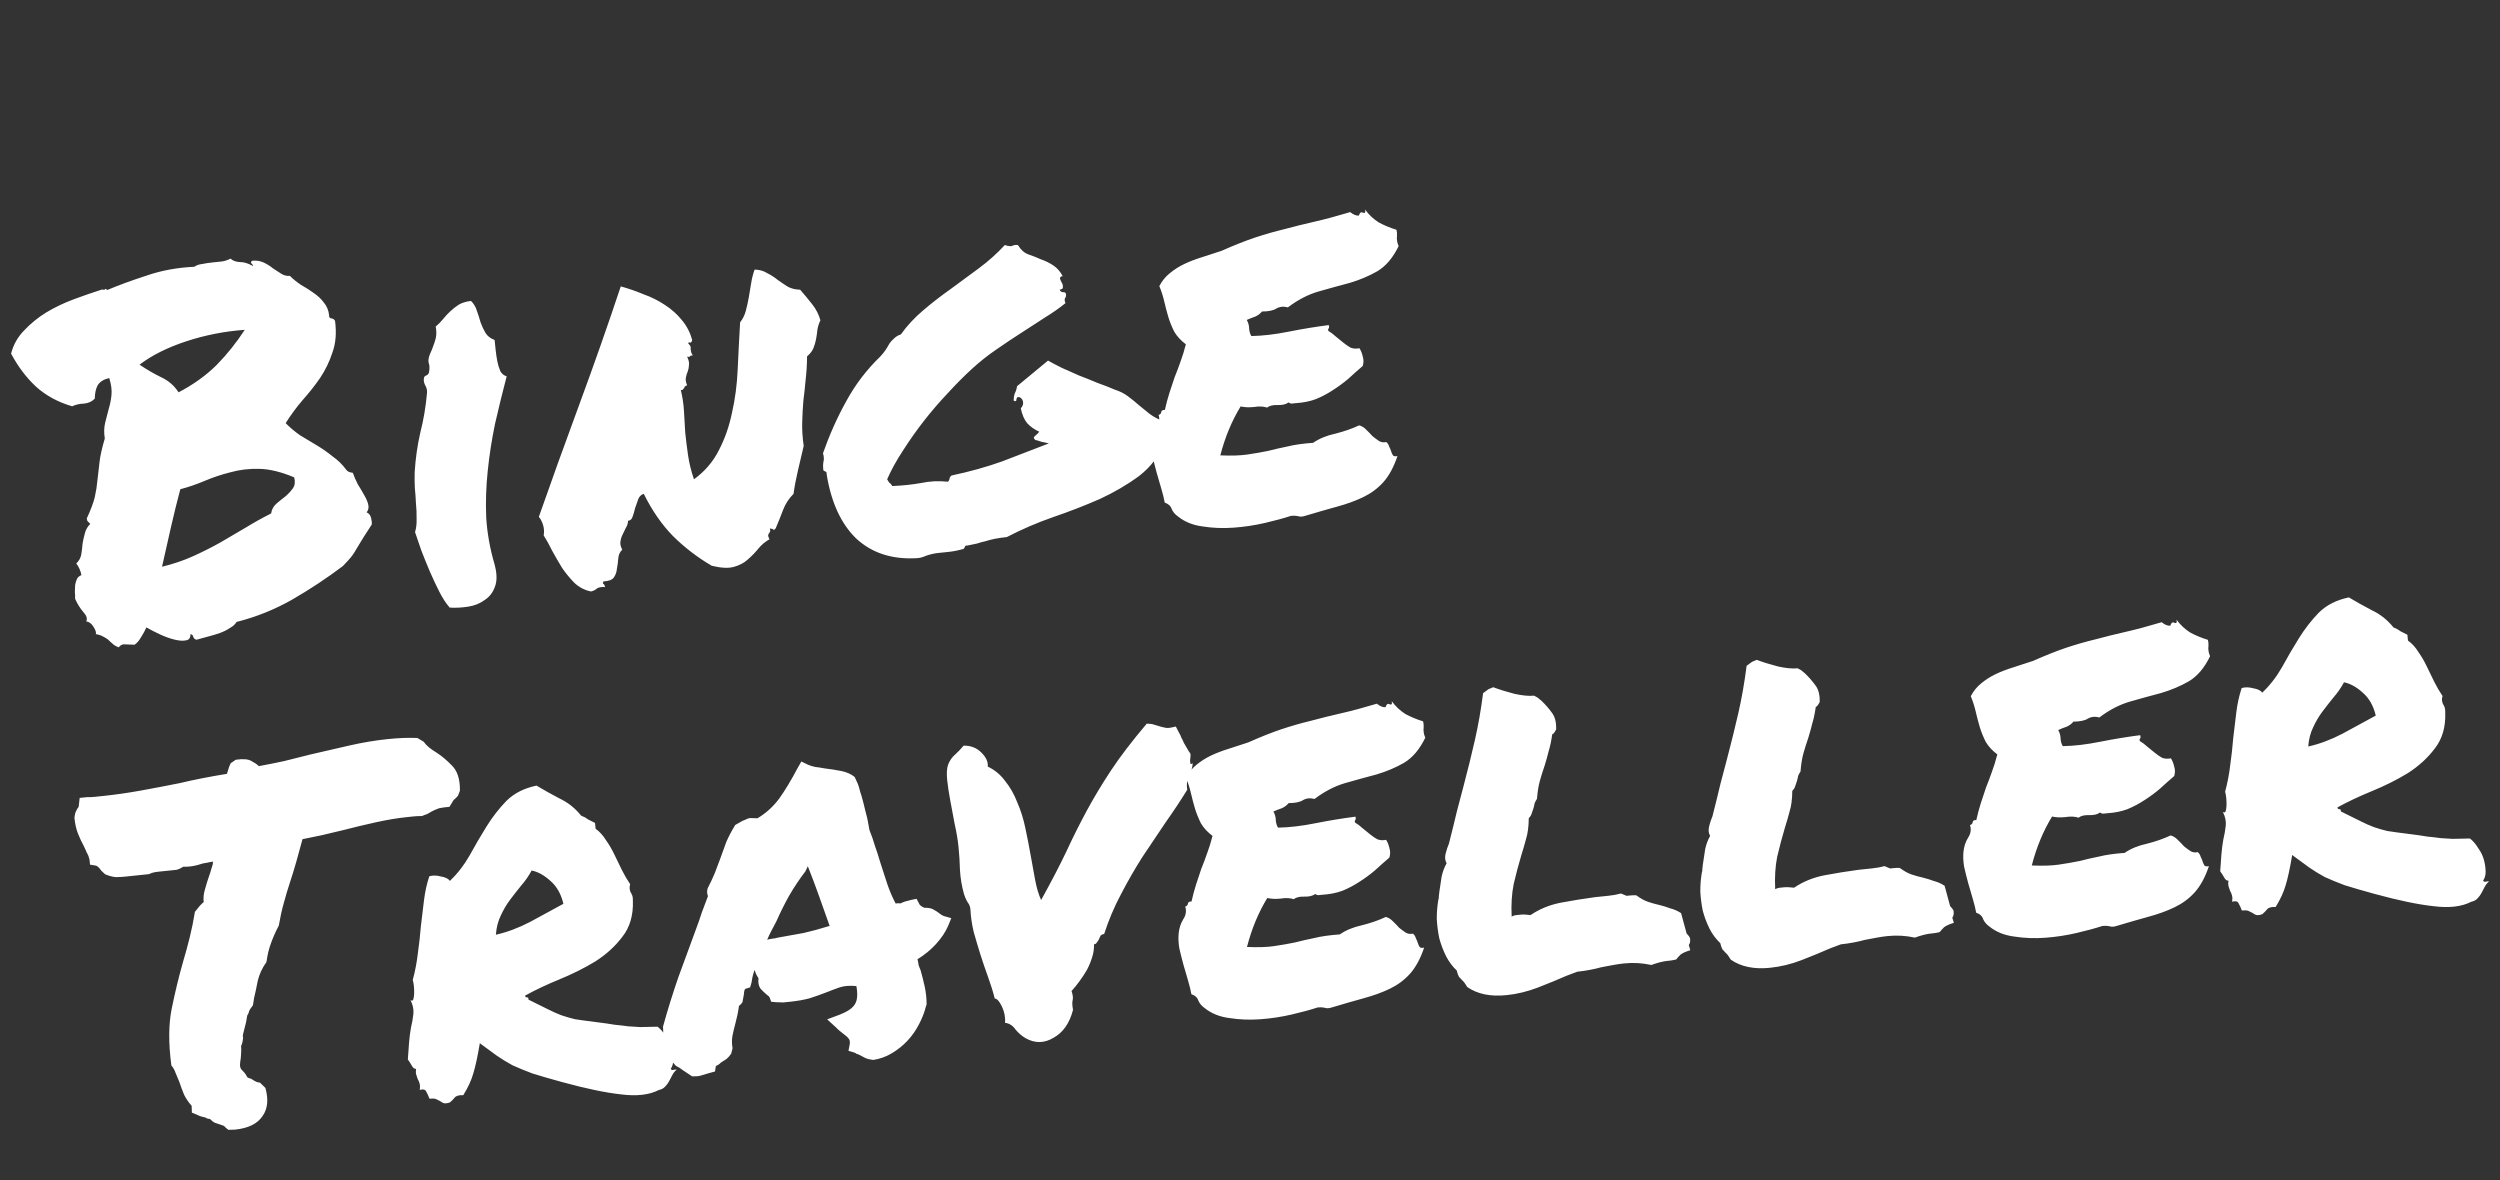 <svg width="483" height="228" viewBox="0 0 483 228" fill="none" xmlns="http://www.w3.org/2000/svg">
<rect x="0" y="0" width="483" height="228" fill="#333333" stroke="none"/>
<path d="M13.945 78.496C11.225 77.71 8.894 76.444 6.953 74.698C5.075 72.945 3.471 70.818 2.143 68.317C2.591 66.574 3.44 65.072 4.692 63.811C5.937 62.488 7.356 61.335 8.951 60.352C10.608 59.364 12.374 58.52 14.249 57.823C16.125 57.125 17.945 56.496 19.709 55.936C20.095 56.022 20.281 56.003 20.268 55.878C20.255 55.754 20.417 55.8 20.754 56.016C22.921 55.1 25.433 54.179 28.29 53.254C31.141 52.267 34.223 51.696 37.537 51.54C37.947 51.246 38.462 51.067 39.084 51.002C39.699 50.876 40.349 50.777 41.032 50.706C41.716 50.635 42.369 50.567 42.991 50.502C43.606 50.376 44.121 50.197 44.537 49.965C44.955 50.361 45.544 50.583 46.303 50.63C47.055 50.614 47.864 50.845 48.731 51.32C48.986 51.356 48.976 51.263 48.702 51.04C48.421 50.755 48.429 50.535 48.727 50.378C49.535 50.294 50.27 50.406 50.93 50.715C51.59 51.023 52.195 51.4 52.744 51.846C53.349 52.223 53.888 52.575 54.362 52.903C54.898 53.225 55.446 53.356 56.005 53.298C56.636 53.924 57.356 54.509 58.167 55.053C59.033 55.529 59.84 56.042 60.589 56.592C61.399 57.136 62.061 57.759 62.574 58.46C63.148 59.154 63.484 59.968 63.581 60.9C63.557 61.279 63.705 61.484 64.022 61.514C64.339 61.544 64.576 61.708 64.733 62.006C65.034 64.299 64.867 66.328 64.233 68.09C63.662 69.846 62.859 71.5 61.827 73.052C60.788 74.543 59.649 75.981 58.41 77.366C57.234 78.745 56.16 80.207 55.19 81.753C56.033 82.608 56.962 83.391 57.979 84.103C59.051 84.746 60.123 85.388 61.195 86.031C62.267 86.674 63.284 87.385 64.245 88.165C65.261 88.876 66.135 89.728 66.866 90.72C67.091 91.074 67.521 91.281 68.156 91.34C68.42 92.067 68.749 92.818 69.144 93.594C69.594 94.301 70.014 95.012 70.402 95.725C70.784 96.377 71.035 96.979 71.155 97.532C71.275 98.085 71.168 98.568 70.834 98.98C71.295 99.183 71.586 99.561 71.706 100.114C71.82 100.605 71.862 101.009 71.832 101.327C70.639 103.147 69.829 104.425 69.403 105.16C68.976 105.896 68.655 106.432 68.439 106.769C68.222 107.105 68.002 107.411 67.78 107.685C67.557 107.96 67.049 108.515 66.256 109.352C63.168 111.683 59.905 113.844 56.467 115.835C53.085 117.757 49.496 119.198 45.7 120.158C45.434 120.625 45.003 121.015 44.408 121.329C43.88 121.698 43.254 122.014 42.527 122.278C41.8 122.542 41.008 122.781 40.151 122.996C39.356 123.204 38.623 123.406 37.952 123.601C37.628 123.509 37.419 123.311 37.324 123.007C37.298 122.758 37.124 122.588 36.8 122.496C36.815 123.248 36.512 123.657 35.89 123.721C35.337 123.841 34.61 123.791 33.707 123.571C32.804 123.351 31.858 123.009 30.867 122.546C29.877 122.084 29.014 121.639 28.278 121.213C28.025 121.805 27.683 122.437 27.25 123.11C26.879 123.777 26.458 124.261 25.987 124.561C25.104 124.527 24.441 124.502 23.999 124.485C23.62 124.461 23.263 124.656 22.929 125.067C22.406 124.87 22.004 124.629 21.723 124.344C21.448 124.121 21.171 123.867 20.89 123.582C20.615 123.36 20.313 123.171 19.983 123.017C19.646 122.8 19.157 122.631 18.516 122.509C18.608 122.186 18.466 121.729 18.091 121.14C17.709 120.488 17.232 120.129 16.66 120.063C16.919 119.533 16.73 118.925 16.093 118.237C15.45 117.487 14.921 116.631 14.507 115.668C14.524 115.227 14.51 114.788 14.464 114.353C14.475 113.849 14.492 113.408 14.515 113.028C14.595 112.58 14.711 112.191 14.865 111.861C15.02 111.531 15.308 111.281 15.73 111.111C15.584 110.309 15.255 109.558 14.742 108.857C15.256 108.364 15.574 107.797 15.696 107.156C15.812 106.453 15.896 105.753 15.95 105.056C16.065 104.353 16.215 103.678 16.399 103.03C16.577 102.32 16.923 101.719 17.437 101.226C17.293 101.052 17.153 100.91 17.015 100.798C16.878 100.687 16.794 100.476 16.761 100.165C17.532 98.514 18.049 97.141 18.313 96.045C18.57 94.887 18.739 93.802 18.823 92.787C18.962 91.705 19.094 90.56 19.22 89.353C19.346 88.146 19.689 86.602 20.247 84.722C20.069 83.61 20.09 82.602 20.31 81.7C20.531 80.797 20.755 79.925 20.981 79.085C21.264 78.176 21.45 77.245 21.54 76.294C21.63 75.342 21.485 74.257 21.108 73.04C20.064 73.274 19.325 73.727 18.893 74.401C18.522 75.067 18.329 75.936 18.315 77.005C17.807 77.561 17.118 77.884 16.248 77.974C15.371 78.002 14.604 78.176 13.945 78.496ZM56.844 92.232C54.346 91.172 52.089 90.621 50.074 90.579C48.121 90.53 46.26 90.755 44.489 91.253C42.774 91.683 41.135 92.23 39.57 92.895C38.005 93.56 36.428 94.101 34.837 94.518C34.248 96.715 33.651 99.133 33.046 101.773C32.44 104.412 31.859 106.986 31.303 109.494C33.508 108.951 35.511 108.271 37.312 107.456C39.112 106.641 40.844 105.77 42.507 104.843C44.164 103.854 45.793 102.9 47.394 101.979C48.988 100.997 50.651 100.07 52.383 99.199C52.492 98.434 52.835 97.801 53.411 97.301C53.988 96.802 54.568 96.333 55.151 95.895C55.727 95.396 56.207 94.875 56.59 94.332C56.974 93.79 57.059 93.09 56.844 92.232ZM47.285 63.723C43.418 63.999 39.662 64.735 36.016 65.93C32.37 67.126 29.353 68.633 26.965 70.452C28.319 71.38 29.69 72.18 31.079 72.852C32.531 73.519 33.669 74.5 34.495 75.796C37.357 74.305 39.813 72.542 41.863 70.507C43.908 68.41 45.715 66.148 47.285 63.723ZM95.528 108.951C96.032 110.784 96.059 112.258 95.61 113.372C95.222 114.481 94.557 115.335 93.614 115.936C92.739 116.592 91.684 117.016 90.447 117.207C89.21 117.399 88.022 117.459 86.884 117.389C86.172 116.583 85.5 115.553 84.867 114.3C84.234 113.046 83.629 111.758 83.052 110.435C82.468 109.051 81.919 107.694 81.404 106.365C80.951 105.029 80.545 103.846 80.187 102.815C80.42 102.037 80.519 101.178 80.485 100.239C80.506 99.232 80.465 98.231 80.361 97.236C80.32 96.235 80.248 95.237 80.145 94.243C80.097 93.179 80.087 92.175 80.115 91.23C80.279 88.573 80.642 86.022 81.205 83.576C81.83 81.123 82.259 78.597 82.491 75.996C82.558 75.424 82.441 74.902 82.14 74.43C81.902 73.953 81.823 73.49 81.902 73.041C81.938 72.786 82.109 72.612 82.413 72.517C82.711 72.36 82.875 72.124 82.905 71.806C83.02 71.103 82.993 70.54 82.823 70.118C82.716 69.689 82.786 69.148 83.032 68.494C83.291 67.965 83.59 67.211 83.928 66.233C84.322 65.187 84.402 64.142 84.168 63.098C84.689 62.667 85.172 62.177 85.618 61.628C86.063 61.079 86.516 60.592 86.974 60.167C87.489 59.674 88.04 59.24 88.63 58.864C89.281 58.483 90.073 58.243 91.006 58.146C91.568 58.716 91.95 59.368 92.151 60.101C92.415 60.828 92.648 61.557 92.85 62.291C93.114 63.017 93.437 63.706 93.819 64.358C94.194 64.947 94.774 65.39 95.559 65.685C95.61 66.183 95.675 66.804 95.752 67.55C95.83 68.296 95.938 69.039 96.078 69.778C96.211 70.456 96.403 71.096 96.654 71.698C96.961 72.232 97.373 72.566 97.89 72.701C97.081 75.801 96.33 78.864 95.639 81.888C95.01 84.907 94.54 87.941 94.228 90.989C93.91 93.976 93.812 96.97 93.936 99.974C94.121 102.971 94.652 105.963 95.528 108.951ZM124.376 95.399C123.829 95.581 123.461 95.965 123.27 96.55C123.073 97.074 122.879 97.628 122.689 98.213C122.56 98.792 122.398 99.343 122.201 99.866C122.059 100.321 121.771 100.571 121.336 100.616C121.325 101.12 121.184 101.574 120.912 101.979C120.702 102.378 120.495 102.808 120.292 103.269C120.082 103.668 119.941 104.122 119.868 104.633C119.789 105.081 119.906 105.603 120.219 106.198C119.76 106.623 119.504 107.184 119.451 107.881C119.398 108.577 119.31 109.246 119.188 109.887C119.129 110.522 118.935 111.076 118.607 111.55C118.279 112.024 117.615 112.281 116.614 112.322C116.453 112.59 116.438 112.749 116.569 112.798C116.699 112.848 116.815 113.055 116.916 113.422C116.22 113.369 115.694 113.455 115.341 113.68C115.056 113.961 114.668 114.158 114.177 114.272C112.957 114.022 111.895 113.472 110.99 112.624C110.147 111.769 109.356 110.814 108.619 109.759C107.936 108.636 107.285 107.51 106.665 106.381C106.108 105.245 105.566 104.264 105.04 103.439C105.156 102.736 105.119 102.08 104.93 101.471C104.735 100.8 104.459 100.263 104.103 99.86C106.478 93.079 109.087 85.833 111.931 78.123C114.775 70.413 117.442 62.816 119.932 55.331C121.42 55.742 122.887 56.249 124.332 56.853C125.833 57.389 127.191 58.065 128.407 58.881C129.685 59.691 130.792 60.675 131.73 61.835C132.66 62.932 133.328 64.214 133.731 65.68C133.646 66.066 133.506 66.237 133.313 66.195C133.176 66.083 133.055 66.127 132.95 66.326C133.231 66.612 133.378 66.816 133.391 66.941C133.466 67.058 133.479 67.183 133.43 67.314C133.442 67.438 133.462 67.624 133.488 67.873C133.507 68.059 133.629 68.329 133.855 68.683C133.599 68.647 133.416 68.697 133.305 68.835C133.255 68.965 133.069 68.985 132.745 68.893C133.065 69.551 133.185 70.104 133.106 70.552C133.089 70.993 133.007 71.41 132.859 71.803C132.705 72.133 132.588 72.522 132.509 72.97C132.423 73.356 132.506 73.85 132.757 74.452C132.571 74.472 132.422 74.55 132.31 74.687C132.254 74.756 132.202 74.856 132.153 74.986C132.097 75.055 132.013 75.158 131.902 75.295C131.846 75.364 131.722 75.377 131.529 75.334C131.858 76.682 132.062 78.043 132.142 79.418C132.221 80.792 132.305 82.197 132.391 83.633C132.533 85.001 132.716 86.458 132.939 88.006C133.156 89.492 133.535 91.023 134.076 92.601C136.179 91.063 137.776 89.2 138.868 87.013C140.023 84.82 140.872 82.407 141.416 79.774C142.021 77.135 142.39 74.332 142.522 71.365C142.653 68.398 142.81 65.365 142.991 62.268C143.492 61.65 143.856 60.921 144.083 60.081C144.31 59.24 144.503 58.372 144.661 57.476C144.813 56.517 144.968 55.59 145.126 54.694C145.278 53.736 145.502 52.864 145.797 52.08C146.743 52.107 147.552 52.337 148.225 52.77C148.954 53.134 149.628 53.567 150.245 54.068C150.856 54.507 151.498 54.943 152.172 55.376C152.839 55.747 153.645 55.946 154.59 55.973C155.446 56.953 156.236 57.907 156.961 58.837C157.686 59.768 158.2 60.782 158.503 61.882C158.243 62.412 158.053 62.997 157.931 63.638C157.871 64.273 157.78 64.91 157.658 65.551C157.536 66.192 157.349 66.809 157.096 67.401C156.837 67.93 156.447 68.411 155.926 68.842C155.908 70.477 155.814 71.995 155.645 73.395C155.532 74.726 155.388 76.061 155.213 77.399C155.1 78.73 155.024 80.12 154.986 81.569C154.942 82.956 155.038 84.486 155.274 86.158C154.925 87.639 154.555 89.217 154.163 90.892C153.772 92.566 153.488 94.072 153.313 95.41C152.402 96.321 151.725 97.366 151.282 98.543C150.839 99.72 150.364 100.9 149.859 102.084C149.636 102.358 149.487 102.436 149.412 102.319C149.337 102.201 149.11 102.13 148.73 102.107C148.818 102.349 148.837 102.535 148.788 102.666C148.739 102.797 148.659 102.931 148.547 103.068C148.492 103.137 148.442 103.268 148.399 103.461C148.419 103.647 148.507 103.889 148.663 104.187C147.832 104.651 147.11 105.26 146.497 106.014C145.884 106.769 145.203 107.468 144.453 108.112C143.765 108.749 142.871 109.219 141.771 109.521C140.734 109.818 139.313 109.745 137.507 109.304C134.765 107.704 132.273 105.795 130.032 103.577C127.853 101.353 125.968 98.627 124.376 95.399ZM225.29 85.108C224.076 87.936 222.334 90.222 220.064 91.966C217.788 93.647 215.241 95.137 212.422 96.435C209.598 97.671 206.607 98.83 203.452 99.911C200.359 100.987 197.382 102.27 194.521 103.761C193.651 103.851 192.877 103.963 192.199 104.096C191.584 104.223 190.972 104.381 190.363 104.57C189.81 104.69 189.261 104.841 188.714 105.024C188.161 105.144 187.546 105.271 186.868 105.404C186.613 105.367 186.464 105.446 186.422 105.639C186.372 105.769 186.292 105.903 186.181 106.041C185.143 106.337 184.189 106.53 183.319 106.621C182.511 106.705 181.827 106.776 181.267 106.834C180.521 106.911 179.754 107.085 178.965 107.355C178.245 107.682 177.571 107.846 176.943 107.848C172.255 108.084 168.416 106.817 165.426 104.049C162.493 101.212 160.586 97.074 159.707 91.636C159.737 91.318 159.656 91.138 159.463 91.095C159.332 91.046 159.198 90.966 159.061 90.854C158.996 90.233 159.003 89.698 159.083 89.25C159.224 88.795 159.197 88.233 159.001 87.562C160.263 83.975 161.767 80.614 163.515 77.479C165.257 74.282 167.441 71.416 170.069 68.881C170.465 68.463 170.799 68.051 171.071 67.646C171.344 67.241 171.585 66.839 171.794 66.44C172.067 66.034 172.376 65.688 172.723 65.401C173.064 65.051 173.508 64.785 174.054 64.603C175.205 62.975 176.617 61.446 178.291 60.016C179.964 58.585 181.738 57.207 183.611 55.882C185.478 54.494 187.316 53.14 189.127 51.821C190.994 50.434 192.661 48.941 194.129 47.343C194.845 47.583 195.352 47.625 195.65 47.468C195.948 47.311 196.29 47.276 196.676 47.361C197.208 48.249 197.866 48.84 198.651 49.136C199.498 49.425 200.317 49.748 201.108 50.106C201.955 50.395 202.749 50.784 203.491 51.272C204.233 51.761 204.839 52.452 205.309 53.346C204.936 53.384 204.765 53.559 204.798 53.87C204.886 54.112 205.008 54.382 205.165 54.68C205.315 54.916 205.375 55.192 205.345 55.51C205.371 55.758 205.166 55.905 204.731 55.95C204.825 56.255 205.031 56.422 205.349 56.452C205.722 56.413 205.924 56.549 205.956 56.86C205.989 57.171 205.921 57.429 205.754 57.635C205.649 57.834 205.681 58.145 205.851 58.568C204.692 59.505 203.374 60.427 201.897 61.334C200.482 62.235 198.981 63.208 197.393 64.253C195.861 65.229 194.245 66.308 192.545 67.49C190.901 68.603 189.305 69.868 187.755 71.286C186.206 72.704 184.642 74.28 183.062 76.015C181.477 77.687 179.963 79.447 178.521 81.293C177.079 83.14 175.737 85.038 174.494 86.99C173.245 88.879 172.213 90.745 171.4 92.589C171.556 92.887 171.706 93.123 171.85 93.296C172.049 93.401 172.227 93.603 172.384 93.901C174.386 93.819 176.22 93.628 177.886 93.329C179.607 92.962 181.357 92.875 183.137 93.067C183.31 92.923 183.415 92.724 183.452 92.469C183.488 92.214 183.624 92.011 183.86 91.861C187.364 91.12 190.601 90.218 193.57 89.156C196.532 88.031 199.553 86.869 202.633 85.67C202.116 85.535 201.634 85.428 201.186 85.349C200.794 85.201 200.405 85.084 200.019 84.999C199.676 84.72 199.65 84.472 199.941 84.253C200.288 83.965 200.573 83.684 200.796 83.41C199.874 83.003 199.095 82.456 198.458 81.768C197.883 81.073 197.469 80.111 197.215 78.881C197.556 78.531 197.704 78.139 197.659 77.704C197.614 77.268 197.392 76.946 196.993 76.736C196.738 76.7 196.582 76.716 196.526 76.784C196.471 76.853 196.418 76.953 196.369 77.083C196.382 77.208 196.364 77.335 196.315 77.466C196.259 77.535 196.1 77.52 195.839 77.421C195.843 76.855 195.919 76.376 196.066 75.984C196.276 75.585 196.418 75.13 196.49 74.62L202.479 69.663C203.214 70.089 204.112 70.561 205.171 71.08C206.224 71.536 207.311 72.02 208.432 72.532C209.609 72.975 210.79 73.45 211.973 73.955C213.212 74.392 214.358 74.838 215.411 75.294C216.32 75.577 217.149 75.994 217.897 76.544C218.646 77.095 219.366 77.68 220.059 78.299C220.745 78.856 221.431 79.413 222.117 79.971C222.866 80.521 223.698 80.969 224.613 81.314C224.573 82.135 224.672 82.784 224.91 83.262C225.148 83.74 225.275 84.355 225.29 85.108ZM269.791 44.387C269.898 44.816 269.934 45.158 269.897 45.413C269.917 45.599 269.905 45.789 269.862 45.982C269.882 46.169 269.904 46.386 269.93 46.635C269.949 46.822 270.044 47.126 270.213 47.548C269.127 49.797 267.756 51.416 266.099 52.405C264.498 53.325 262.722 54.075 260.772 54.655C258.815 55.172 256.799 55.727 254.724 56.32C252.711 56.906 250.744 57.927 248.821 59.383C247.981 59.157 247.235 59.234 246.583 59.616C245.994 59.991 245.071 60.181 243.815 60.186C243.481 60.598 243.044 60.926 242.503 61.171C241.957 61.353 241.413 61.566 240.873 61.811C241.18 62.345 241.335 62.926 241.337 63.554C241.395 64.113 241.537 64.57 241.762 64.924C243.957 64.884 246.347 64.604 248.933 64.085C251.58 63.558 254.175 63.132 256.717 62.805C256.811 63.109 256.803 63.33 256.692 63.467C256.574 63.542 256.559 63.701 256.647 63.943C257.114 64.209 257.591 64.568 258.078 65.02C258.558 65.41 259.039 65.8 259.519 66.19C259.999 66.58 260.473 66.908 260.941 67.173C261.464 67.37 262.033 67.406 262.648 67.279C262.949 67.75 263.162 68.294 263.289 68.909C263.471 69.455 263.47 70.052 263.286 70.7C262.363 71.487 261.442 72.305 260.525 73.154C259.601 73.942 258.609 74.673 257.548 75.349C256.55 76.018 255.448 76.604 254.243 77.106C253.095 77.539 251.771 77.802 250.272 77.895C249.962 77.927 249.713 77.953 249.526 77.973C249.402 77.986 249.206 77.912 248.938 77.751C248.473 78.113 247.768 78.281 246.822 78.253C245.939 78.219 245.265 78.384 244.8 78.746C244.084 78.506 243.232 78.469 242.243 78.635C241.311 78.731 240.459 78.694 239.687 78.523C238.828 79.932 238.072 81.424 237.418 83C236.765 84.576 236.215 86.235 235.768 87.978C237.914 88.07 239.667 88.013 241.028 87.809C242.452 87.599 243.779 87.367 245.009 87.113C246.233 86.797 247.491 86.51 248.784 86.25C250.07 85.928 251.711 85.695 253.706 85.55C254.879 84.737 256.295 84.15 257.954 83.79C259.668 83.36 261.215 82.822 262.593 82.177C263.11 82.311 263.58 82.608 264.005 83.067C264.423 83.463 264.81 83.863 265.166 84.266C265.578 84.6 265.987 84.903 266.392 85.175C266.797 85.447 267.276 85.523 267.829 85.403C268.104 85.626 268.292 85.921 268.392 86.287C268.549 86.585 268.675 86.886 268.769 87.191C268.863 87.495 268.986 87.765 269.136 88.001C269.342 88.168 269.628 88.201 269.995 88.1C269.275 90.248 268.352 91.947 267.225 93.195C266.153 94.374 264.87 95.324 263.373 96.045C261.877 96.766 260.182 97.382 258.287 97.893C256.454 98.397 254.411 98.987 252.156 99.661C251.609 99.843 251.14 99.861 250.747 99.713C250.361 99.627 249.92 99.61 249.422 99.662C248.025 100.121 246.344 100.578 244.381 101.034C242.417 101.489 240.407 101.792 238.349 101.943C236.291 102.094 234.304 102.017 232.387 101.714C230.477 101.472 228.87 100.822 227.566 99.764C227.024 99.38 226.63 98.918 226.385 98.378C226.196 97.769 225.744 97.345 225.028 97.105C224.882 96.304 224.664 95.415 224.374 94.44C224.084 93.465 223.791 92.458 223.495 91.421C223.192 90.321 222.924 89.249 222.69 88.206C222.518 87.155 222.48 86.185 222.576 85.295C222.666 84.344 222.952 83.466 223.434 82.662C223.978 81.851 224.112 81.02 223.835 80.169C224.139 80.075 224.309 79.9 224.346 79.645C224.376 79.328 224.611 79.177 225.053 79.195C225.31 78.037 225.604 76.938 225.936 75.898C226.268 74.858 226.603 73.85 226.941 72.872C227.342 71.888 227.711 70.907 228.05 69.929C228.444 68.883 228.797 67.746 229.109 66.52C228.155 65.802 227.412 65 226.88 64.113C226.404 63.157 226.024 62.222 225.741 61.309C225.451 60.334 225.192 59.355 224.964 58.373C224.73 57.33 224.403 56.295 223.982 55.271C224.507 54.274 225.176 53.45 225.988 52.8C226.856 52.082 227.799 51.481 228.817 50.999C229.835 50.516 230.953 50.086 232.17 49.708C233.388 49.33 234.664 48.915 236 48.462C238.402 47.395 240.545 46.545 242.427 45.909C244.371 45.268 246.262 44.726 248.102 44.283C249.996 43.772 251.957 43.286 253.982 42.824C256.008 42.363 258.3 41.748 260.86 40.979C261.477 41.48 262.035 41.705 262.532 41.654C262.723 41.068 262.986 40.884 263.323 41.1C263.715 41.248 263.851 41.045 263.731 40.492C264.463 41.485 265.333 42.305 266.343 42.955C267.409 43.535 268.558 44.013 269.791 44.387ZM17.285 166.025C17.172 165.535 17.002 165.112 16.777 164.759C16.607 164.336 16.404 163.886 16.166 163.408C15.777 162.695 15.414 161.916 15.074 161.071C14.735 160.227 14.505 159.214 14.382 158.033C14.442 157.398 14.552 156.947 14.713 156.679C14.867 156.349 15.027 156.08 15.195 155.875L15.393 154.157L16.792 154.012C17.296 154.023 17.796 154.002 18.294 153.95C18.853 153.892 19.382 153.838 19.879 153.786C22.241 153.541 24.656 153.196 27.123 152.751C29.59 152.306 32.117 151.824 34.702 151.304C37.523 150.634 40.571 150.035 43.846 149.506C44.086 148.79 44.227 148.336 44.27 148.143C44.375 147.943 44.477 147.713 44.575 147.451L45.543 146.785C46.966 146.574 47.98 146.658 48.585 147.035C49.183 147.35 49.657 147.677 50.007 148.018C51.61 147.726 53.241 147.399 54.901 147.039C56.553 146.616 58.268 146.186 60.045 145.75C62.499 145.181 64.985 144.609 67.501 144.034C70.018 143.458 72.488 143.044 74.913 142.793C75.97 142.683 76.968 142.611 77.906 142.576C78.845 142.541 79.756 142.541 80.64 142.575L81.846 143.298C82.14 143.707 82.492 144.079 82.904 144.413C83.316 144.748 83.79 145.075 84.326 145.397C85.336 146.046 86.334 146.885 87.321 147.913C88.369 148.936 88.882 150.547 88.859 152.749L88.49 153.73C88.267 154.004 87.982 154.285 87.635 154.573L86.829 155.882L85.803 155.988C85.181 156.053 84.721 156.164 84.423 156.32C84.119 156.415 83.759 156.578 83.343 156.809C83.107 156.959 82.841 157.113 82.543 157.269C82.238 157.364 81.906 157.493 81.546 157.656C80.856 157.665 80.324 157.688 79.951 157.727C79.578 157.766 79.143 157.811 78.646 157.863C76.781 158.056 74.773 158.39 72.623 158.865C70.473 159.34 68.389 159.839 66.369 160.363C64.897 160.704 63.486 161.039 62.138 161.368C60.783 161.634 59.553 161.888 58.447 162.128C57.993 163.809 57.582 165.297 57.214 166.592C56.846 167.887 56.446 169.185 56.016 170.486C55.586 171.788 55.19 173.117 54.828 174.474C54.459 175.769 54.139 177.216 53.865 178.816C53.235 180.012 52.726 181.164 52.339 182.273C51.945 183.319 51.66 184.511 51.485 185.849C50.662 187.003 50.098 188.224 49.792 189.512C49.548 190.794 49.316 191.887 49.095 192.789L48.867 194.227C48.477 194.707 48.233 195.078 48.135 195.34C48.098 195.595 47.972 195.891 47.755 196.227C47.653 197.055 47.485 197.858 47.252 198.636C47.16 198.96 47.071 199.314 46.985 199.7C46.893 200.024 46.888 200.276 46.969 200.456C46.916 201.153 46.784 201.701 46.575 202.099C46.613 202.472 46.621 202.849 46.597 203.228C46.574 203.608 46.551 203.987 46.527 204.366C46.448 204.814 46.397 205.228 46.373 205.608C46.343 205.925 46.407 206.233 46.563 206.53C46.776 206.76 46.988 206.989 47.2 207.218C47.413 207.448 47.6 207.742 47.763 208.102C47.901 208.214 48.066 208.291 48.259 208.334C48.452 208.377 48.617 208.454 48.754 208.565C49.297 208.949 49.789 209.149 50.23 209.166L51.279 210.188C51.884 212.387 51.723 214.163 50.795 215.516C49.825 217.062 48.034 217.971 45.423 218.242L44.108 218.284C43.628 217.894 43.35 217.641 43.275 217.523C42.69 217.332 42.201 217.163 41.808 217.015C41.422 216.93 41.051 216.685 40.696 216.282C40.558 216.171 40.396 216.125 40.21 216.144C40.017 216.102 39.852 216.025 39.715 215.913C39.074 215.791 38.554 215.625 38.155 215.415L37.071 214.962C37.069 214.334 37.054 213.896 37.029 213.647C36.46 213.015 35.979 212.311 35.584 211.535C35.252 210.753 34.947 209.936 34.67 209.085C34.412 208.421 34.161 207.818 33.917 207.278C33.734 206.732 33.465 206.257 33.109 205.854C32.533 201.515 32.559 197.837 33.188 194.818C33.811 191.737 34.536 188.74 35.365 185.826C35.832 184.27 36.264 182.686 36.662 181.073C37.06 179.461 37.393 177.824 37.66 176.163L38.58 175.03C38.976 174.612 39.233 174.366 39.351 174.291C39.267 173.482 39.342 172.689 39.575 171.911C39.802 171.07 40.06 170.227 40.349 169.38C40.546 168.857 40.712 168.337 40.847 167.82C41.044 167.297 41.154 166.846 41.178 166.466C40.742 166.511 40.342 166.584 39.975 166.685C39.664 166.718 39.325 166.784 38.959 166.885C38.17 167.156 37.403 167.33 36.657 167.407C36.097 167.465 35.69 167.476 35.435 167.44C34.963 167.74 34.513 167.944 34.085 168.051C33.649 168.096 33.214 168.141 32.779 168.187L31.66 168.303L30.541 168.419C29.795 168.497 29.214 168.651 28.799 168.883C27.928 168.973 27.369 169.031 27.12 169.057C26.871 169.083 26.592 169.112 26.281 169.144L25.162 169.26L24.043 169.377C23.546 169.428 22.983 169.455 22.355 169.458C21.72 169.398 21.041 169.217 20.319 168.915L19.589 168.237C19.145 167.592 18.764 167.254 18.447 167.224L17.392 167.051L17.285 166.025ZM92.702 201.551C92.276 204.108 91.852 206.069 91.428 207.433C91.059 208.727 90.418 210.114 89.503 211.591C88.682 211.551 88.132 211.702 87.854 212.045C87.575 212.388 87.262 212.703 86.915 212.991C86.369 213.173 85.965 213.215 85.703 213.117C85.441 213.018 85.208 212.885 85.002 212.718C84.802 212.613 84.538 212.484 84.207 212.329C83.946 212.231 83.535 212.211 82.976 212.269C82.8 211.784 82.596 211.334 82.364 210.919C82.195 210.496 81.775 210.383 81.104 210.578C81.176 210.068 81.165 209.661 81.071 209.356C80.97 208.99 80.845 208.689 80.695 208.453C80.6 208.148 80.509 207.875 80.421 207.633C80.326 207.329 80.319 206.952 80.398 206.504C80.087 206.537 79.816 206.345 79.584 205.929C79.352 205.513 79.09 205.101 78.796 204.691C78.866 203.553 78.943 202.477 79.026 201.463C79.109 200.449 79.23 199.494 79.388 198.598C79.609 197.695 79.767 196.799 79.863 195.909C79.959 195.019 79.772 194.128 79.303 193.234C79.571 193.395 79.754 193.344 79.852 193.083C79.945 192.759 79.999 192.376 80.016 191.935C80.026 191.431 80.009 190.961 79.964 190.526C79.912 190.029 79.839 189.628 79.745 189.324C80.199 187.643 80.525 185.944 80.724 184.227C80.978 182.441 81.173 180.692 81.31 178.982C81.509 177.264 81.711 175.578 81.916 173.923C82.121 172.268 82.463 170.725 82.943 169.292C83.614 169.097 84.37 169.113 85.21 169.34C86.106 169.498 86.67 169.785 86.902 170.201C88.389 168.79 89.664 167.149 90.726 165.28C91.782 163.348 92.876 161.475 94.007 159.661C95.138 157.847 96.413 156.206 97.832 154.739C99.313 153.266 101.252 152.279 103.651 151.779C104.991 152.582 106.459 153.403 108.054 154.243C109.705 155.014 111.108 156.125 112.265 157.576C112.788 157.773 113.221 158.011 113.564 158.289C113.963 158.499 114.427 158.734 114.957 158.993L115.073 160.112C115.89 160.718 116.564 161.465 117.096 162.353C117.684 163.171 118.219 164.09 118.702 165.108C119.178 166.064 119.658 167.051 120.14 168.069C120.617 169.025 121.152 169.943 121.746 170.824C121.654 171.148 121.621 171.434 121.647 171.682C121.666 171.869 121.72 172.083 121.808 172.326C121.958 172.561 122.077 172.8 122.165 173.042C122.253 173.285 122.289 173.627 122.272 174.068C122.369 176.823 121.697 179.123 120.255 180.97C118.875 182.81 117.124 184.405 115.002 185.757C112.874 187.046 110.574 188.196 108.103 189.206C105.632 190.217 103.416 191.264 101.455 192.347C101.48 192.596 101.586 192.711 101.773 192.691C102.022 192.666 102.131 192.811 102.101 193.129C103.69 193.906 104.949 194.529 105.877 194.999C106.805 195.468 107.662 195.85 108.447 196.146C109.294 196.435 110.168 196.689 111.071 196.91C112.029 197.062 113.336 197.24 114.991 197.445C116.646 197.65 117.922 197.832 118.818 197.99C119.77 198.08 120.628 198.179 121.394 198.288C122.152 198.335 122.911 198.382 123.67 198.429C124.485 198.407 125.614 198.384 127.056 198.36C127.674 198.862 128.211 199.497 128.668 200.266C129.181 200.967 129.541 201.715 129.749 202.51C129.951 203.244 130.06 203.986 130.075 204.739C130.084 205.429 129.924 206.011 129.597 206.485C129.678 206.665 129.812 206.745 129.999 206.726C130.241 206.638 130.489 206.612 130.745 206.649C130.397 206.936 130.119 207.279 129.909 207.678C129.699 208.077 129.489 208.475 129.279 208.874C129.069 209.273 128.822 209.613 128.537 209.894C128.258 210.237 127.842 210.469 127.289 210.589C125.44 211.535 123.018 211.818 120.026 211.438C117.039 211.119 113.218 210.322 108.561 209.046C106.233 208.409 104.321 207.853 102.827 207.38C101.388 206.838 100.108 206.311 98.987 205.799C97.921 205.219 96.915 204.601 95.967 203.945C95.081 203.283 93.993 202.485 92.702 201.551ZM102.715 168.182C102.135 169.247 101.451 170.229 100.665 171.128C99.941 172.02 99.219 172.943 98.502 173.897C97.84 174.783 97.253 175.787 96.741 176.908C96.222 177.967 95.91 179.194 95.803 180.587C97.953 180.112 100.161 179.286 102.426 178.108C104.685 176.868 106.827 175.704 108.85 174.614C108.401 172.712 107.556 171.229 106.314 170.164C105.135 169.093 103.935 168.432 102.715 168.182ZM178.871 194.488C178.608 195.583 178.161 196.729 177.531 197.926C176.957 199.053 176.218 200.104 175.314 201.078C174.465 201.983 173.479 202.776 172.356 203.458C171.233 204.141 170.022 204.58 168.723 204.778C167.896 204.676 167.314 204.516 166.977 204.3C166.709 204.139 166.41 203.982 166.08 203.827C165.88 203.722 165.684 203.649 165.491 203.606C165.354 203.494 165.22 203.414 165.089 203.365L163.922 203.015L164.169 201.764C164.241 201.254 164.172 200.884 163.959 200.654C163.741 200.363 163.326 199.998 162.714 199.558C162.509 199.391 162.303 199.224 162.097 199.057C161.891 198.89 161.716 198.72 161.573 198.546L159.803 196.939L162.253 196.025C163.762 195.428 164.73 194.762 165.156 194.027C165.645 193.285 165.743 192.112 165.451 190.509C164.181 190.389 163.121 190.468 162.27 190.745C161.482 191.015 160.665 191.32 159.821 191.659C158.734 192.086 157.613 192.485 156.458 192.856C155.358 193.159 154.124 193.381 152.757 193.523C152.259 193.575 151.793 193.624 151.358 193.669C150.916 193.652 150.444 193.638 149.94 193.627L148.988 193.538C148.793 192.867 148.63 192.507 148.499 192.458C148.362 192.346 148.224 192.235 148.087 192.123C147.744 191.845 147.36 191.476 146.935 191.018C146.566 190.49 146.433 189.813 146.536 188.985C146.167 188.458 145.922 187.918 145.802 187.365C145.507 188.15 145.308 188.956 145.205 189.783L144.929 190.755L144.016 191.038C143.898 191.113 143.821 191.278 143.784 191.533C143.742 191.726 143.727 191.885 143.739 192.009L143.438 193.643C143.326 193.78 143.215 193.917 143.104 194.055C142.986 194.13 142.871 194.236 142.76 194.373C142.693 194.945 142.596 195.521 142.468 196.1C142.339 196.679 142.208 197.227 142.073 197.743C141.846 198.584 141.65 199.421 141.485 200.255C141.376 201.02 141.392 201.773 141.531 202.512L141.265 203.577C140.993 203.982 140.683 204.328 140.336 204.616C139.982 204.841 139.629 205.066 139.275 205.291C139.164 205.429 138.99 205.572 138.754 205.723C138.574 205.804 138.425 205.882 138.307 205.957L138.134 207.012L137.035 207.315C136.364 207.51 135.876 207.655 135.572 207.75C135.329 207.838 135.022 207.901 134.649 207.94L133.707 207.943C132.965 207.455 132.391 207.074 131.986 206.802C131.574 206.468 131.103 206.171 130.574 205.912C129.937 205.224 129.568 204.697 129.467 204.331C129.366 203.964 129.269 203.629 129.174 203.324C129.011 202.964 128.917 202.66 128.891 202.411C128.803 202.169 128.69 201.992 128.553 201.881L127.224 200.888L128.163 199.942L128.092 198.347C129.006 195.047 129.995 191.866 131.059 188.802C132.186 185.732 133.337 182.596 134.512 179.395C134.906 178.349 135.269 177.305 135.601 176.266C135.995 175.219 136.389 174.173 136.783 173.127C136.702 172.947 136.648 172.732 136.622 172.484C136.596 172.235 136.629 171.949 136.721 171.625C137.296 170.497 137.758 169.507 138.109 168.653C138.454 167.738 138.799 166.822 139.144 165.907C139.531 164.798 139.922 163.721 140.316 162.675C140.772 161.622 141.35 160.525 142.048 159.384L143.472 158.577C143.652 158.495 143.863 158.41 144.106 158.322C144.341 158.172 144.615 158.081 144.926 158.049L146.344 158.09C148 157.101 149.407 155.824 150.564 154.259C151.715 152.631 152.867 150.721 154.022 148.527L154.819 147.125L156.109 147.745C156.439 147.899 156.893 148.04 157.472 148.169C158.045 148.235 158.651 148.329 159.292 148.451C160.437 148.584 161.523 148.754 162.55 148.961C163.577 149.169 164.433 149.551 165.12 150.108C165.596 151.064 165.891 151.787 166.005 152.278C166.119 152.769 166.263 153.257 166.439 153.741C166.736 154.779 167.001 155.819 167.235 156.863C167.531 157.901 167.778 159.069 167.976 160.368C168.396 161.392 168.755 162.423 169.051 163.461C169.403 164.43 169.727 165.433 170.023 166.47C170.489 167.93 170.952 169.359 171.411 170.756C171.864 172.091 172.404 173.355 173.03 174.547C173.527 174.495 173.841 174.494 173.972 174.543C174.27 174.386 174.571 174.261 174.876 174.167C175.242 174.066 175.64 173.961 176.068 173.854L177.084 173.654L177.554 174.548C177.649 174.852 177.992 175.131 178.584 175.384C179.398 175.362 180.008 175.487 180.413 175.759C180.812 175.969 181.183 176.213 181.526 176.492C181.801 176.715 182.069 176.876 182.33 176.974L183.787 177.388L183.187 178.864C182.681 180.048 181.893 181.229 180.821 182.409C179.806 183.52 178.618 184.491 177.259 185.324C177.36 185.69 177.43 186.06 177.469 186.433C177.563 186.737 177.692 187.07 177.855 187.43C178.151 188.467 178.42 189.539 178.66 190.645C178.901 191.751 179.02 192.901 179.019 194.095L178.871 194.488ZM150.247 181.154C152.099 180.836 153.764 180.537 155.243 180.258C156.778 179.91 158.459 179.453 160.285 178.886C159.656 177.067 158.99 175.188 158.286 173.25C157.576 171.25 156.837 169.285 156.071 167.354L155.609 168.344C154.501 169.779 153.44 171.366 152.427 173.105C151.476 174.837 150.67 176.46 150.011 177.974C149.696 178.572 149.381 179.17 149.066 179.769C148.751 180.367 148.467 180.962 148.215 181.554C148.581 181.453 148.92 181.386 149.231 181.354C149.604 181.315 149.942 181.248 150.247 181.154ZM211.363 182.442C211.391 183.319 211.261 184.181 210.972 185.027C210.738 185.806 210.412 186.594 209.992 187.391C209.566 188.127 209.077 188.869 208.526 189.617C208.031 190.297 207.53 190.914 207.022 191.47C207.293 192.259 207.357 192.88 207.216 193.335C207.13 193.721 207.161 194.315 207.307 195.116C206.632 197.7 205.374 199.496 203.53 200.504C201.756 201.568 199.968 201.596 198.167 200.59C197.431 200.163 196.776 199.603 196.201 198.909C195.682 198.146 195.009 197.713 194.182 197.61C194.258 196.534 194.055 195.487 193.573 194.469C193.09 193.451 192.628 192.933 192.186 192.916C191.864 191.63 191.439 190.261 190.911 188.807C190.383 187.354 189.886 185.898 189.421 184.438C188.948 182.916 188.514 181.453 188.116 180.049C187.775 178.576 187.571 177.215 187.504 175.965C187.502 175.337 187.319 174.791 186.957 174.326C186.656 173.854 186.408 173.283 186.213 172.612C185.816 171.208 185.568 169.726 185.469 168.165C185.425 166.536 185.329 165.007 185.181 163.577C185.039 162.209 184.794 160.758 184.446 159.223C184.154 157.62 183.871 156.11 183.598 154.693C183.319 153.214 183.118 151.883 182.995 150.702C182.866 149.459 182.922 148.479 183.161 147.763C183.457 146.978 183.893 146.336 184.469 145.837C185.102 145.268 185.668 144.675 186.17 144.058C187.55 144.04 188.696 144.486 189.608 145.397C190.519 146.308 190.927 147.208 190.831 148.098C192.22 148.77 193.356 149.721 194.237 150.949C195.174 152.108 195.945 153.473 196.548 155.044C197.206 156.547 197.723 158.19 198.096 159.973C198.463 161.695 198.8 163.419 199.105 165.147C199.403 166.812 199.696 168.416 199.981 169.957C200.267 171.498 200.654 172.809 201.144 173.889C203.102 170.356 204.725 167.234 206.015 164.524C207.298 161.751 208.625 159.1 209.996 156.57C211.367 154.04 212.921 151.459 214.659 148.828C216.396 146.197 218.692 143.194 221.546 139.818C222.174 139.816 222.684 139.889 223.077 140.036C223.531 140.178 223.92 140.294 224.244 140.387C224.568 140.479 224.954 140.564 225.402 140.643C225.844 140.66 226.431 140.568 227.164 140.366C227.477 140.962 227.712 141.409 227.869 141.707C228.019 141.942 228.141 142.213 228.236 142.517C228.386 142.753 228.546 143.082 228.715 143.504C228.947 143.92 229.291 144.512 229.748 145.282C229.954 145.449 230.042 145.691 230.012 146.008C229.982 146.326 229.952 146.643 229.922 146.96C229.948 147.209 229.968 147.395 229.98 147.52C229.993 147.644 230.149 147.628 230.447 147.471C230.351 148.361 230.093 149.205 229.673 150.002C229.309 150.731 229.209 151.59 229.375 152.578C228.139 154.592 226.753 156.683 225.219 158.853C223.747 161.017 222.251 163.246 220.73 165.54C219.271 167.828 217.887 170.234 216.578 172.758C215.263 175.219 214.178 177.783 213.324 180.448C213.013 180.48 212.774 180.599 212.607 180.805C212.502 181.004 212.4 181.235 212.302 181.496C212.197 181.696 212.061 181.898 211.893 182.104C211.788 182.304 211.612 182.416 211.363 182.442ZM274.941 139.363C275.048 139.792 275.084 140.134 275.047 140.389C275.067 140.576 275.055 140.765 275.012 140.958C275.032 141.145 275.054 141.362 275.08 141.611C275.099 141.797 275.194 142.102 275.363 142.524C274.277 144.773 272.906 146.392 271.249 147.381C269.648 148.302 267.873 149.052 265.922 149.631C263.965 150.148 261.949 150.703 259.874 151.296C257.861 151.882 255.894 152.903 253.971 154.359C253.131 154.133 252.385 154.21 251.734 154.592C251.144 154.967 250.221 155.157 248.965 155.162C248.631 155.574 248.194 155.902 247.654 156.147C247.107 156.329 246.564 156.543 246.023 156.787C246.33 157.321 246.485 157.902 246.487 158.53C246.545 159.089 246.687 159.546 246.912 159.9C249.107 159.86 251.498 159.58 254.083 159.061C256.73 158.534 259.325 158.108 261.867 157.781C261.962 158.085 261.953 158.306 261.842 158.443C261.724 158.519 261.709 158.677 261.797 158.919C262.264 159.185 262.741 159.544 263.228 159.996C263.709 160.386 264.189 160.776 264.669 161.166C265.15 161.556 265.623 161.884 266.091 162.149C266.614 162.346 267.183 162.382 267.798 162.255C268.099 162.726 268.312 163.27 268.439 163.885C268.621 164.431 268.621 165.028 268.436 165.676C267.513 166.463 266.592 167.281 265.675 168.131C264.752 168.918 263.759 169.649 262.698 170.325C261.7 170.994 260.598 171.58 259.394 172.082C258.245 172.515 256.921 172.778 255.423 172.871C255.112 172.903 254.863 172.929 254.677 172.949C254.552 172.962 254.356 172.888 254.088 172.727C253.623 173.089 252.918 173.257 251.972 173.229C251.089 173.195 250.415 173.36 249.95 173.722C249.234 173.482 248.382 173.445 247.394 173.611C246.461 173.707 245.609 173.67 244.837 173.499C243.978 174.908 243.222 176.4 242.569 177.976C241.915 179.552 241.365 181.211 240.918 182.955C243.064 183.046 244.817 182.989 246.178 182.785C247.602 182.575 248.929 182.343 250.159 182.089C251.383 181.773 252.641 181.486 253.934 181.226C255.22 180.904 256.861 180.671 258.857 180.526C260.029 179.713 261.445 179.126 263.104 178.766C264.819 178.336 266.365 177.798 267.743 177.153C268.26 177.288 268.731 177.584 269.155 178.043C269.573 178.439 269.96 178.839 270.317 179.242C270.728 179.576 271.137 179.879 271.542 180.151C271.947 180.423 272.426 180.499 272.979 180.379C273.254 180.602 273.442 180.897 273.543 181.263C273.699 181.561 273.825 181.862 273.919 182.167C274.014 182.471 274.136 182.741 274.286 182.977C274.492 183.144 274.778 183.177 275.145 183.076C274.425 185.224 273.502 186.923 272.375 188.171C271.303 189.35 270.02 190.3 268.524 191.021C267.028 191.742 265.332 192.358 263.437 192.869C261.605 193.373 259.561 193.963 257.306 194.637C256.759 194.819 256.29 194.837 255.897 194.689C255.512 194.603 255.07 194.586 254.573 194.638C253.175 195.097 251.495 195.554 249.531 196.01C247.568 196.465 245.557 196.768 243.499 196.919C241.441 197.07 239.454 196.993 237.537 196.69C235.627 196.448 234.02 195.798 232.716 194.74C232.174 194.356 231.78 193.894 231.536 193.354C231.347 192.745 230.894 192.321 230.178 192.081C230.032 191.28 229.814 190.391 229.524 189.416C229.234 188.441 228.941 187.434 228.645 186.397C228.342 185.297 228.074 184.225 227.84 183.182C227.668 182.131 227.63 181.161 227.726 180.271C227.816 179.32 228.102 178.442 228.584 177.638C229.128 176.827 229.262 175.996 228.985 175.145C229.289 175.051 229.46 174.876 229.496 174.621C229.526 174.304 229.762 174.154 230.203 174.17C230.46 173.013 230.754 171.914 231.086 170.874C231.418 169.834 231.753 168.826 232.091 167.848C232.492 166.864 232.861 165.883 233.2 164.905C233.594 163.859 233.947 162.723 234.259 161.496C233.305 160.778 232.562 159.976 232.03 159.089C231.554 158.133 231.174 157.198 230.891 156.285C230.601 155.31 230.342 154.331 230.115 153.35C229.88 152.306 229.553 151.271 229.133 150.247C229.657 149.25 230.326 148.426 231.138 147.776C232.006 147.058 232.949 146.457 233.967 145.975C234.985 145.492 236.103 145.062 237.321 144.684C238.538 144.306 239.814 143.891 241.15 143.438C243.553 142.372 245.695 141.521 247.577 140.885C249.521 140.244 251.413 139.702 253.252 139.259C255.147 138.748 257.107 138.262 259.132 137.8C261.158 137.339 263.451 136.724 266.01 135.955C266.627 136.456 267.185 136.681 267.682 136.63C267.873 136.044 268.136 135.86 268.473 136.076C268.865 136.224 269.001 136.021 268.881 135.468C269.613 136.461 270.483 137.281 271.493 137.931C272.559 138.511 273.708 138.989 274.941 139.363ZM302.666 188.513C300.983 189.253 299.145 190.009 297.152 190.782C295.159 191.554 293.136 192.047 291.085 192.26C287.976 192.583 285.44 192.061 283.476 190.694C283.094 190.042 282.766 189.605 282.492 189.382C282.279 189.153 282.067 188.924 281.855 188.694C281.698 188.396 281.563 188.002 281.449 187.511C280.613 186.718 279.919 185.785 279.367 184.711C278.81 183.575 278.376 182.426 278.067 181.265C277.813 180.034 277.653 178.794 277.586 177.544C277.582 176.288 277.676 175.084 277.871 173.933C277.97 173.672 278.006 173.416 277.98 173.168C278.016 172.913 278.05 172.626 278.079 172.309C278.225 171.289 278.373 170.299 278.525 169.341C278.739 168.376 279.059 167.526 279.486 166.791C279.179 166.257 279.114 165.635 279.292 164.926C279.47 164.216 279.685 163.565 279.938 162.974C280.563 160.521 281.071 158.457 281.463 156.783C281.91 155.04 282.361 153.328 282.814 151.647C283.581 148.74 284.288 145.87 284.936 143.038C285.585 140.206 286.118 137.166 286.534 133.918C286.999 133.556 287.35 133.299 287.585 133.149C287.946 132.986 288.247 132.86 288.489 132.772C289.666 133.216 291.03 133.64 292.58 134.044C294.123 134.387 295.392 134.506 296.387 134.403C296.917 134.662 297.253 134.878 297.397 135.052C297.534 135.163 297.671 135.275 297.809 135.386C298.576 136.123 299.254 136.901 299.842 137.72C300.423 138.477 300.692 139.548 300.647 140.935C300.332 141.534 300.081 141.842 299.895 141.862C299.713 143.137 299.481 144.23 299.198 145.139C298.978 146.041 298.726 146.947 298.444 147.856C298.106 148.834 297.798 149.808 297.522 150.779C297.246 151.751 297.055 152.933 296.948 154.327C296.732 154.663 296.574 154.962 296.476 155.224C296.439 155.479 296.375 155.768 296.283 156.092C296.191 156.416 296.071 156.774 295.923 157.166C295.831 157.49 295.643 157.792 295.358 158.073C295.339 159.709 295.164 161.047 294.832 162.087C294.562 163.12 294.261 164.157 293.93 165.196C293.371 167.077 292.874 168.951 292.44 170.818C292.067 172.679 291.939 174.766 292.053 177.079C292.351 176.922 292.624 176.831 292.873 176.805C293.184 176.773 293.464 176.744 293.712 176.718C294.272 176.66 294.934 176.685 295.699 176.794C297.461 175.606 299.42 174.806 301.577 174.393C303.795 173.974 305.989 173.621 308.159 173.333C309.029 173.242 309.899 173.152 310.77 173.062C311.64 172.971 312.442 172.825 313.175 172.623C313.766 172.876 314.128 173.027 314.258 173.076C314.445 173.057 314.694 173.031 315.004 172.999C315.44 172.954 315.816 172.946 316.133 172.976C316.95 173.582 317.717 174.005 318.433 174.245C319.149 174.485 319.893 174.69 320.665 174.862C321.374 175.039 322.056 175.251 322.71 175.498C323.42 175.675 324.111 175.98 324.784 176.413L325.854 180.355C326.347 180.869 326.572 181.223 326.529 181.416C326.581 181.913 326.495 182.299 326.272 182.574L326.565 183.58C325.652 183.863 325.022 184.149 324.675 184.436C324.39 184.717 324.108 185.029 323.83 185.372C323.339 185.486 322.969 185.556 322.72 185.582C322.534 185.601 322.347 185.62 322.161 185.64C321.291 185.73 320.25 185.995 319.039 186.435C317.302 186.05 315.533 185.951 313.73 186.138C313.046 186.209 312.334 186.315 311.595 186.454C310.855 186.594 310.116 186.734 309.376 186.873C308.643 187.075 307.876 187.249 307.074 187.395C306.334 187.535 305.561 187.646 304.752 187.73L302.666 188.513ZM353.58 183.225C351.897 183.966 350.059 184.722 348.066 185.495C346.072 186.267 344.05 186.76 341.998 186.973C338.89 187.296 336.354 186.774 334.39 185.407C334.008 184.755 333.68 184.318 333.405 184.095C333.193 183.866 332.981 183.636 332.768 183.407C332.612 183.109 332.476 182.715 332.363 182.224C331.526 181.431 330.832 180.498 330.281 179.424C329.723 178.288 329.29 177.139 328.981 175.977C328.727 174.747 328.567 173.507 328.5 172.257C328.495 171.001 328.59 169.797 328.785 168.646C328.883 168.384 328.92 168.129 328.894 167.881C328.93 167.625 328.963 167.339 328.993 167.022C329.139 166.002 329.287 165.012 329.439 164.054C329.653 163.089 329.973 162.239 330.399 161.503C330.093 160.97 330.028 160.348 330.206 159.638C330.383 158.929 330.599 158.278 330.851 157.686C331.476 155.234 331.985 153.17 332.376 151.496C332.824 149.753 333.274 148.041 333.728 146.36C334.494 143.453 335.202 140.583 335.85 137.751C336.499 134.919 337.031 131.879 337.448 128.631C337.913 128.268 338.263 128.012 338.499 127.862C338.859 127.699 339.16 127.573 339.403 127.485C340.58 127.929 341.943 128.353 343.493 128.757C345.037 129.099 346.306 129.219 347.301 129.116C347.83 129.375 348.167 129.591 348.311 129.765C348.448 129.876 348.585 129.988 348.722 130.099C349.49 130.836 350.168 131.614 350.756 132.433C351.337 133.189 351.605 134.261 351.561 135.648C351.246 136.246 350.995 136.555 350.809 136.575C350.627 137.85 350.395 138.942 350.112 139.852C349.892 140.754 349.64 141.66 349.358 142.569C349.019 143.547 348.712 144.521 348.436 145.492C348.16 146.464 347.968 147.646 347.862 149.039C347.645 149.376 347.488 149.675 347.389 149.937C347.353 150.192 347.289 150.481 347.197 150.805C347.105 151.129 346.985 151.487 346.837 151.879C346.745 152.203 346.556 152.505 346.271 152.786C346.253 154.422 346.078 155.76 345.746 156.799C345.476 157.833 345.175 158.869 344.843 159.909C344.285 161.79 343.788 163.663 343.353 165.531C342.981 167.392 342.852 169.479 342.967 171.792C343.265 171.635 343.538 171.544 343.787 171.518C344.098 171.486 344.377 171.457 344.626 171.431C345.185 171.373 345.848 171.398 346.613 171.507C348.375 170.319 350.334 169.519 352.49 169.106C354.709 168.687 356.903 168.334 359.072 168.046C359.943 167.955 360.813 167.865 361.683 167.774C362.554 167.684 363.355 167.538 364.088 167.336C364.68 167.589 365.041 167.74 365.172 167.789C365.359 167.77 365.607 167.744 365.918 167.712C366.353 167.666 366.73 167.659 367.047 167.689C367.864 168.295 368.63 168.718 369.346 168.958C370.063 169.198 370.807 169.403 371.578 169.575C372.288 169.752 372.97 169.964 373.624 170.21C374.333 170.388 375.025 170.693 375.698 171.126L376.767 175.068C377.261 175.582 377.486 175.936 377.443 176.129C377.495 176.626 377.409 177.012 377.186 177.287L377.479 178.293C376.566 178.576 375.936 178.862 375.589 179.149C375.304 179.43 375.022 179.742 374.743 180.085C374.253 180.199 373.883 180.269 373.634 180.295C373.448 180.314 373.261 180.333 373.075 180.353C372.204 180.443 371.164 180.708 369.953 181.148C368.216 180.763 366.446 180.664 364.644 180.851C363.96 180.922 363.248 181.027 362.508 181.167C361.769 181.307 361.029 181.446 360.29 181.586C359.557 181.788 358.789 181.962 357.988 182.108C357.248 182.247 356.474 182.359 355.666 182.443L353.58 183.225ZM426.563 123.618C426.67 124.047 426.706 124.389 426.67 124.644C426.689 124.83 426.677 125.02 426.634 125.213C426.654 125.399 426.676 125.617 426.702 125.866C426.722 126.052 426.816 126.357 426.986 126.779C425.9 129.028 424.528 130.647 422.872 131.636C421.271 132.556 419.495 133.306 417.544 133.886C415.587 134.403 413.571 134.958 411.496 135.551C409.484 136.137 407.516 137.158 405.594 138.614C404.753 138.387 404.007 138.465 403.356 138.847C402.766 139.222 401.843 139.412 400.587 139.417C400.253 139.829 399.816 140.157 399.276 140.401C398.729 140.584 398.186 140.797 397.646 141.042C397.952 141.576 398.107 142.156 398.109 142.785C398.167 143.344 398.309 143.801 398.534 144.154C400.73 144.115 403.12 143.835 405.705 143.315C408.352 142.789 410.947 142.363 413.489 142.036C413.584 142.34 413.575 142.561 413.464 142.698C413.346 142.773 413.331 142.932 413.419 143.174C413.886 143.44 414.364 143.799 414.85 144.251C415.331 144.641 415.811 145.031 416.291 145.421C416.772 145.811 417.246 146.138 417.713 146.404C418.236 146.601 418.805 146.636 419.421 146.51C419.721 146.981 419.934 147.524 420.061 148.14C420.244 148.686 420.243 149.283 420.059 149.931C419.135 150.718 418.215 151.536 417.297 152.385C416.374 153.172 415.382 153.904 414.321 154.579C413.322 155.249 412.22 155.834 411.016 156.336C409.867 156.77 408.543 157.033 407.045 157.126C406.734 157.158 406.485 157.184 406.299 157.203C406.174 157.216 405.978 157.142 405.71 156.982C405.245 157.344 404.54 157.512 403.595 157.484C402.711 157.45 402.037 157.614 401.572 157.977C400.856 157.737 400.004 157.7 399.016 157.865C398.083 157.962 397.231 157.925 396.459 157.754C395.6 159.163 394.844 160.655 394.191 162.231C393.538 163.807 392.987 165.466 392.54 167.209C394.686 167.301 396.439 167.244 397.801 167.04C399.224 166.829 400.551 166.597 401.781 166.344C403.005 166.028 404.263 165.74 405.556 165.481C406.842 165.158 408.483 164.925 410.479 164.781C411.651 163.968 413.067 163.381 414.726 163.02C416.441 162.591 417.987 162.053 419.365 161.407C419.882 161.542 420.353 161.839 420.777 162.298C421.196 162.694 421.583 163.094 421.939 163.497C422.35 163.831 422.759 164.134 423.164 164.406C423.569 164.678 424.049 164.754 424.602 164.634C424.876 164.857 425.064 165.151 425.165 165.518C425.321 165.816 425.447 166.117 425.541 166.421C425.636 166.726 425.758 166.996 425.908 167.231C426.114 167.399 426.4 167.432 426.767 167.331C426.047 169.479 425.124 171.177 423.997 172.425C422.926 173.605 421.642 174.555 420.146 175.276C418.65 175.997 416.954 176.613 415.059 177.124C413.227 177.628 411.183 178.217 408.928 178.891C408.381 179.074 407.912 179.091 407.52 178.943C407.134 178.858 406.692 178.841 406.195 178.893C404.797 179.352 403.117 179.809 401.153 180.264C399.19 180.72 397.179 181.023 395.121 181.174C393.063 181.324 391.076 181.248 389.159 180.944C387.249 180.703 385.642 180.053 384.338 178.994C383.796 178.611 383.402 178.149 383.158 177.609C382.969 177 382.516 176.576 381.8 176.336C381.654 175.534 381.436 174.646 381.146 173.671C380.857 172.695 380.564 171.689 380.267 170.652C379.965 169.552 379.696 168.48 379.462 167.436C379.29 166.386 379.252 165.416 379.348 164.526C379.438 163.574 379.724 162.696 380.206 161.892C380.75 161.082 380.884 160.251 380.607 159.4C380.911 159.306 381.082 159.131 381.118 158.876C381.148 158.558 381.384 158.408 381.825 158.425C382.082 157.267 382.376 156.169 382.708 155.129C383.04 154.089 383.375 153.08 383.714 152.103C384.114 151.118 384.483 150.138 384.822 149.16C385.216 148.114 385.569 146.977 385.882 145.751C384.927 145.033 384.184 144.231 383.652 143.343C383.176 142.387 382.796 141.453 382.513 140.54C382.223 139.564 381.964 138.586 381.737 137.604C381.503 136.56 381.175 135.526 380.755 134.502C381.28 133.505 381.948 132.681 382.76 132.031C383.628 131.313 384.571 130.712 385.589 130.229C386.607 129.747 387.725 129.316 388.943 128.939C390.16 128.561 391.437 128.146 392.772 127.693C395.175 126.626 397.317 125.775 399.199 125.14C401.143 124.498 403.035 123.956 404.874 123.514C406.769 123.003 408.729 122.517 410.755 122.055C412.78 121.593 415.073 120.978 417.632 120.21C418.25 120.711 418.807 120.936 419.304 120.884C419.495 120.299 419.759 120.115 420.095 120.331C420.488 120.479 420.624 120.276 420.503 119.723C421.235 120.715 422.105 121.536 423.115 122.185C424.181 122.766 425.33 123.243 426.563 123.618ZM442.85 165.189C442.425 167.747 442 169.708 441.576 171.071C441.208 172.366 440.566 173.752 439.652 175.23C438.831 175.189 438.281 175.341 438.002 175.684C437.724 176.027 437.411 176.342 437.064 176.63C436.517 176.812 436.113 176.854 435.851 176.755C435.59 176.657 435.356 176.524 435.15 176.357C434.951 176.252 434.686 176.122 434.356 175.968C434.094 175.87 433.684 175.849 433.124 175.908C432.948 175.423 432.744 174.973 432.513 174.557C432.343 174.135 431.923 174.022 431.252 174.217C431.325 173.707 431.314 173.299 431.219 172.995C431.119 172.628 430.993 172.327 430.843 172.092C430.748 171.787 430.657 171.514 430.569 171.272C430.475 170.967 430.467 170.591 430.546 170.143C430.235 170.175 429.964 169.984 429.732 169.568C429.501 169.152 429.238 168.739 428.944 168.33C429.014 167.192 429.091 166.115 429.174 165.101C429.258 164.087 429.378 163.132 429.537 162.236C429.757 161.334 429.915 160.437 430.011 159.548C430.108 158.658 429.921 157.766 429.451 156.873C429.719 157.033 429.902 156.983 430.001 156.721C430.093 156.398 430.147 156.015 430.164 155.573C430.175 155.069 430.157 154.6 430.112 154.165C430.061 153.668 429.988 153.267 429.893 152.962C430.347 151.281 430.673 149.582 430.872 147.865C431.126 146.079 431.322 144.331 431.458 142.62C431.657 140.903 431.859 139.217 432.064 137.562C432.269 135.907 432.612 134.363 433.091 132.931C433.762 132.736 434.518 132.752 435.358 132.978C436.254 133.137 436.818 133.424 437.05 133.84C438.537 132.428 439.812 130.788 440.875 128.918C441.931 126.986 443.024 125.113 444.156 123.299C445.287 121.485 446.562 119.845 447.98 118.378C449.461 116.905 451.401 115.918 453.799 115.417C455.139 116.221 456.607 117.042 458.202 117.882C459.853 118.653 461.257 119.764 462.413 121.215C462.936 121.412 463.369 121.65 463.712 121.928C464.111 122.138 464.575 122.373 465.105 122.632L465.221 123.751C466.038 124.357 466.713 125.104 467.245 125.991C467.832 126.81 468.367 127.728 468.85 128.746C469.327 129.702 469.806 130.689 470.289 131.707C470.765 132.663 471.3 133.582 471.894 134.463C471.802 134.786 471.769 135.072 471.795 135.321C471.814 135.508 471.868 135.722 471.956 135.964C472.106 136.2 472.225 136.439 472.313 136.681C472.401 136.923 472.437 137.265 472.42 137.707C472.517 140.462 471.845 142.762 470.403 144.608C469.023 146.448 467.273 148.044 465.151 149.395C463.023 150.684 460.723 151.834 458.251 152.845C455.78 153.856 453.564 154.903 451.603 155.986C451.629 156.235 451.735 156.349 451.921 156.33C452.17 156.304 452.279 156.45 452.249 156.767C453.838 157.545 455.097 158.168 456.025 158.637C456.954 159.106 457.81 159.489 458.595 159.784C459.442 160.073 460.317 160.328 461.219 160.548C462.178 160.7 463.484 160.879 465.139 161.084C466.794 161.289 468.07 161.471 468.966 161.629C469.918 161.719 470.777 161.818 471.542 161.927C472.301 161.974 473.06 162.021 473.819 162.068C474.633 162.046 475.762 162.023 477.205 161.999C477.822 162.5 478.359 163.136 478.816 163.905C479.329 164.606 479.689 165.354 479.898 166.149C480.099 166.882 480.208 167.625 480.223 168.377C480.232 169.068 480.073 169.65 479.745 170.124C479.826 170.304 479.96 170.384 480.147 170.365C480.389 170.277 480.638 170.251 480.893 170.287C480.546 170.575 480.267 170.918 480.057 171.317C479.847 171.715 479.637 172.114 479.427 172.513C479.218 172.912 478.97 173.252 478.685 173.533C478.407 173.876 477.991 174.107 477.438 174.228C475.588 175.174 473.167 175.457 470.174 175.076C467.188 174.758 463.366 173.961 458.709 172.685C456.381 172.047 454.47 171.492 452.975 171.018C451.537 170.477 450.257 169.95 449.135 169.438C448.07 168.857 447.063 168.239 446.115 167.584C445.23 166.922 444.141 166.124 442.85 165.189ZM452.863 131.82C452.283 132.886 451.599 133.868 450.813 134.767C450.089 135.659 449.368 136.582 448.65 137.536C447.988 138.422 447.401 139.425 446.889 140.547C446.371 141.606 446.058 142.832 445.952 144.226C448.102 143.751 450.309 142.925 452.575 141.747C454.834 140.507 456.975 139.342 458.998 138.252C458.549 136.351 457.704 134.868 456.463 133.803C455.283 132.732 454.083 132.071 452.863 131.82Z" fill="white"/>
</svg>
